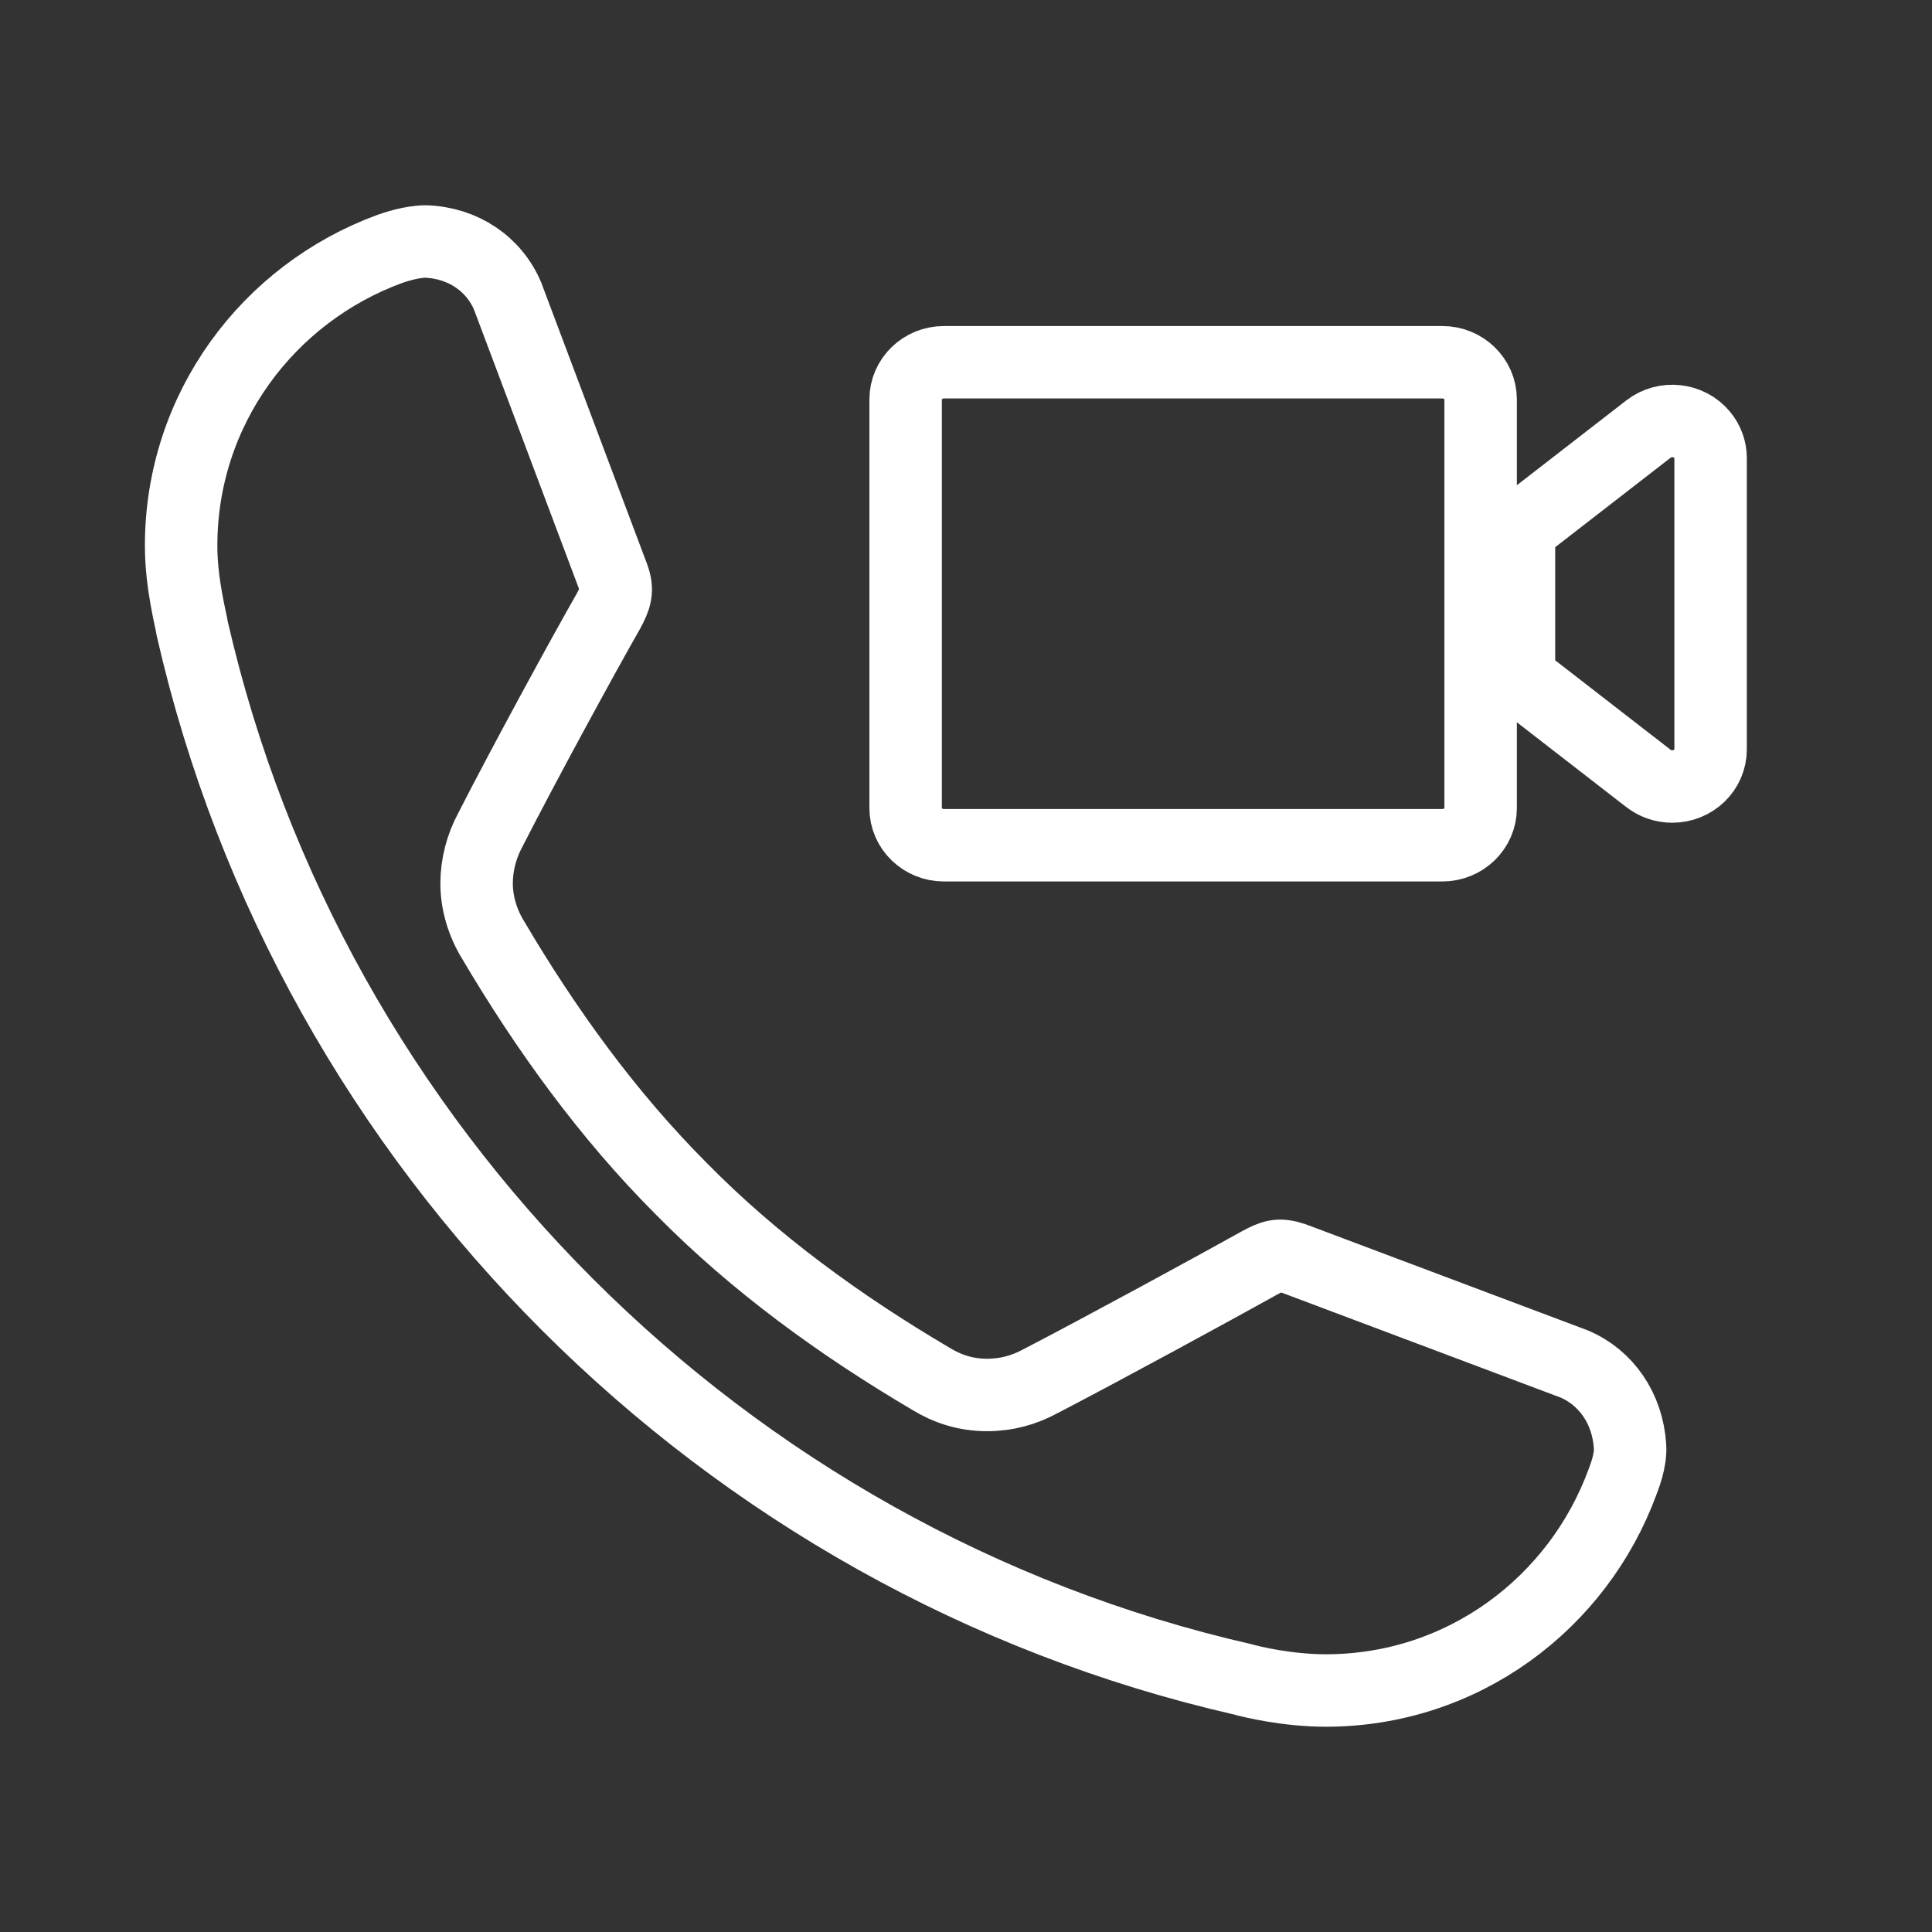 <?xml version="1.0" encoding="UTF-8"?>
<svg width="32px" height="32px" viewBox="0 0 32 32" version="1.1" xmlns="http://www.w3.org/2000/svg" xmlns:xlink="http://www.w3.org/1999/xlink">
    <rect x="0" y="0" width="32" height="32" fill="#333333" stroke="none"/>
    <title>画板备份 2</title>
    <g id="画板备份-2" stroke="none" stroke-width="1" fill="none" fill-rule="evenodd">
        <g id="编组" stroke="#FFFFFF" stroke-width="1.2">
            <g id="编组-18" transform="translate(3, 4)">
                <path d="M4.051,0 C4.668,0.021 5.182,0.37 5.408,0.905 L5.408,0.905 L7.156,5.553 C7.238,5.779 7.197,5.902 7.074,6.129 C6.663,6.848 5.676,8.658 5.12,9.748 C4.976,10.015 4.894,10.324 4.894,10.632 C4.894,10.961 4.997,11.29 5.161,11.558 C6.046,13.059 7.074,14.478 8.287,15.692 C9.5,16.925 10.919,17.954 12.42,18.838 C12.688,19.003 12.996,19.105 13.346,19.105 C13.675,19.105 13.963,19.023 14.23,18.879 C15.299,18.324 17.109,17.337 17.849,16.925 C18.075,16.802 18.178,16.761 18.425,16.843 L18.425,16.843 L23.072,18.591 C23.607,18.817 23.957,19.332 23.998,19.949 C24.018,20.195 23.895,20.483 23.874,20.545 C23.134,22.56 21.222,24 18.96,24 C18.322,24 17.726,23.856 17.582,23.815 C13.264,22.828 9.418,20.627 6.395,17.604 C3.372,14.581 1.172,10.735 0.185,6.416 C0.165,6.272 0,5.676 0,5.039 C0,2.776 1.439,0.864 3.455,0.123 C3.516,0.103 3.804,0 4.051,0 Z M20.889,2 C21.24,2 21.524,2.276 21.524,2.615 L21.524,9.385 C21.524,9.724 21.24,10 20.889,10 L12.635,10 C12.284,10 12,9.724 12,9.385 L12,2.615 C12,2.276 12.284,2 12.635,2 L20.889,2 Z M25.194,3.204 C25.284,3.313 25.333,3.448 25.333,3.588 L25.333,8.412 C25.333,8.752 25.049,9.027 24.698,9.027 C24.554,9.027 24.414,8.98 24.302,8.892 L22.159,7.231 L22.159,4.769 L24.302,3.108 C24.576,2.895 24.975,2.938 25.194,3.204 Z" id="形状结合"></path>
            </g>
        </g>
    </g>
</svg>